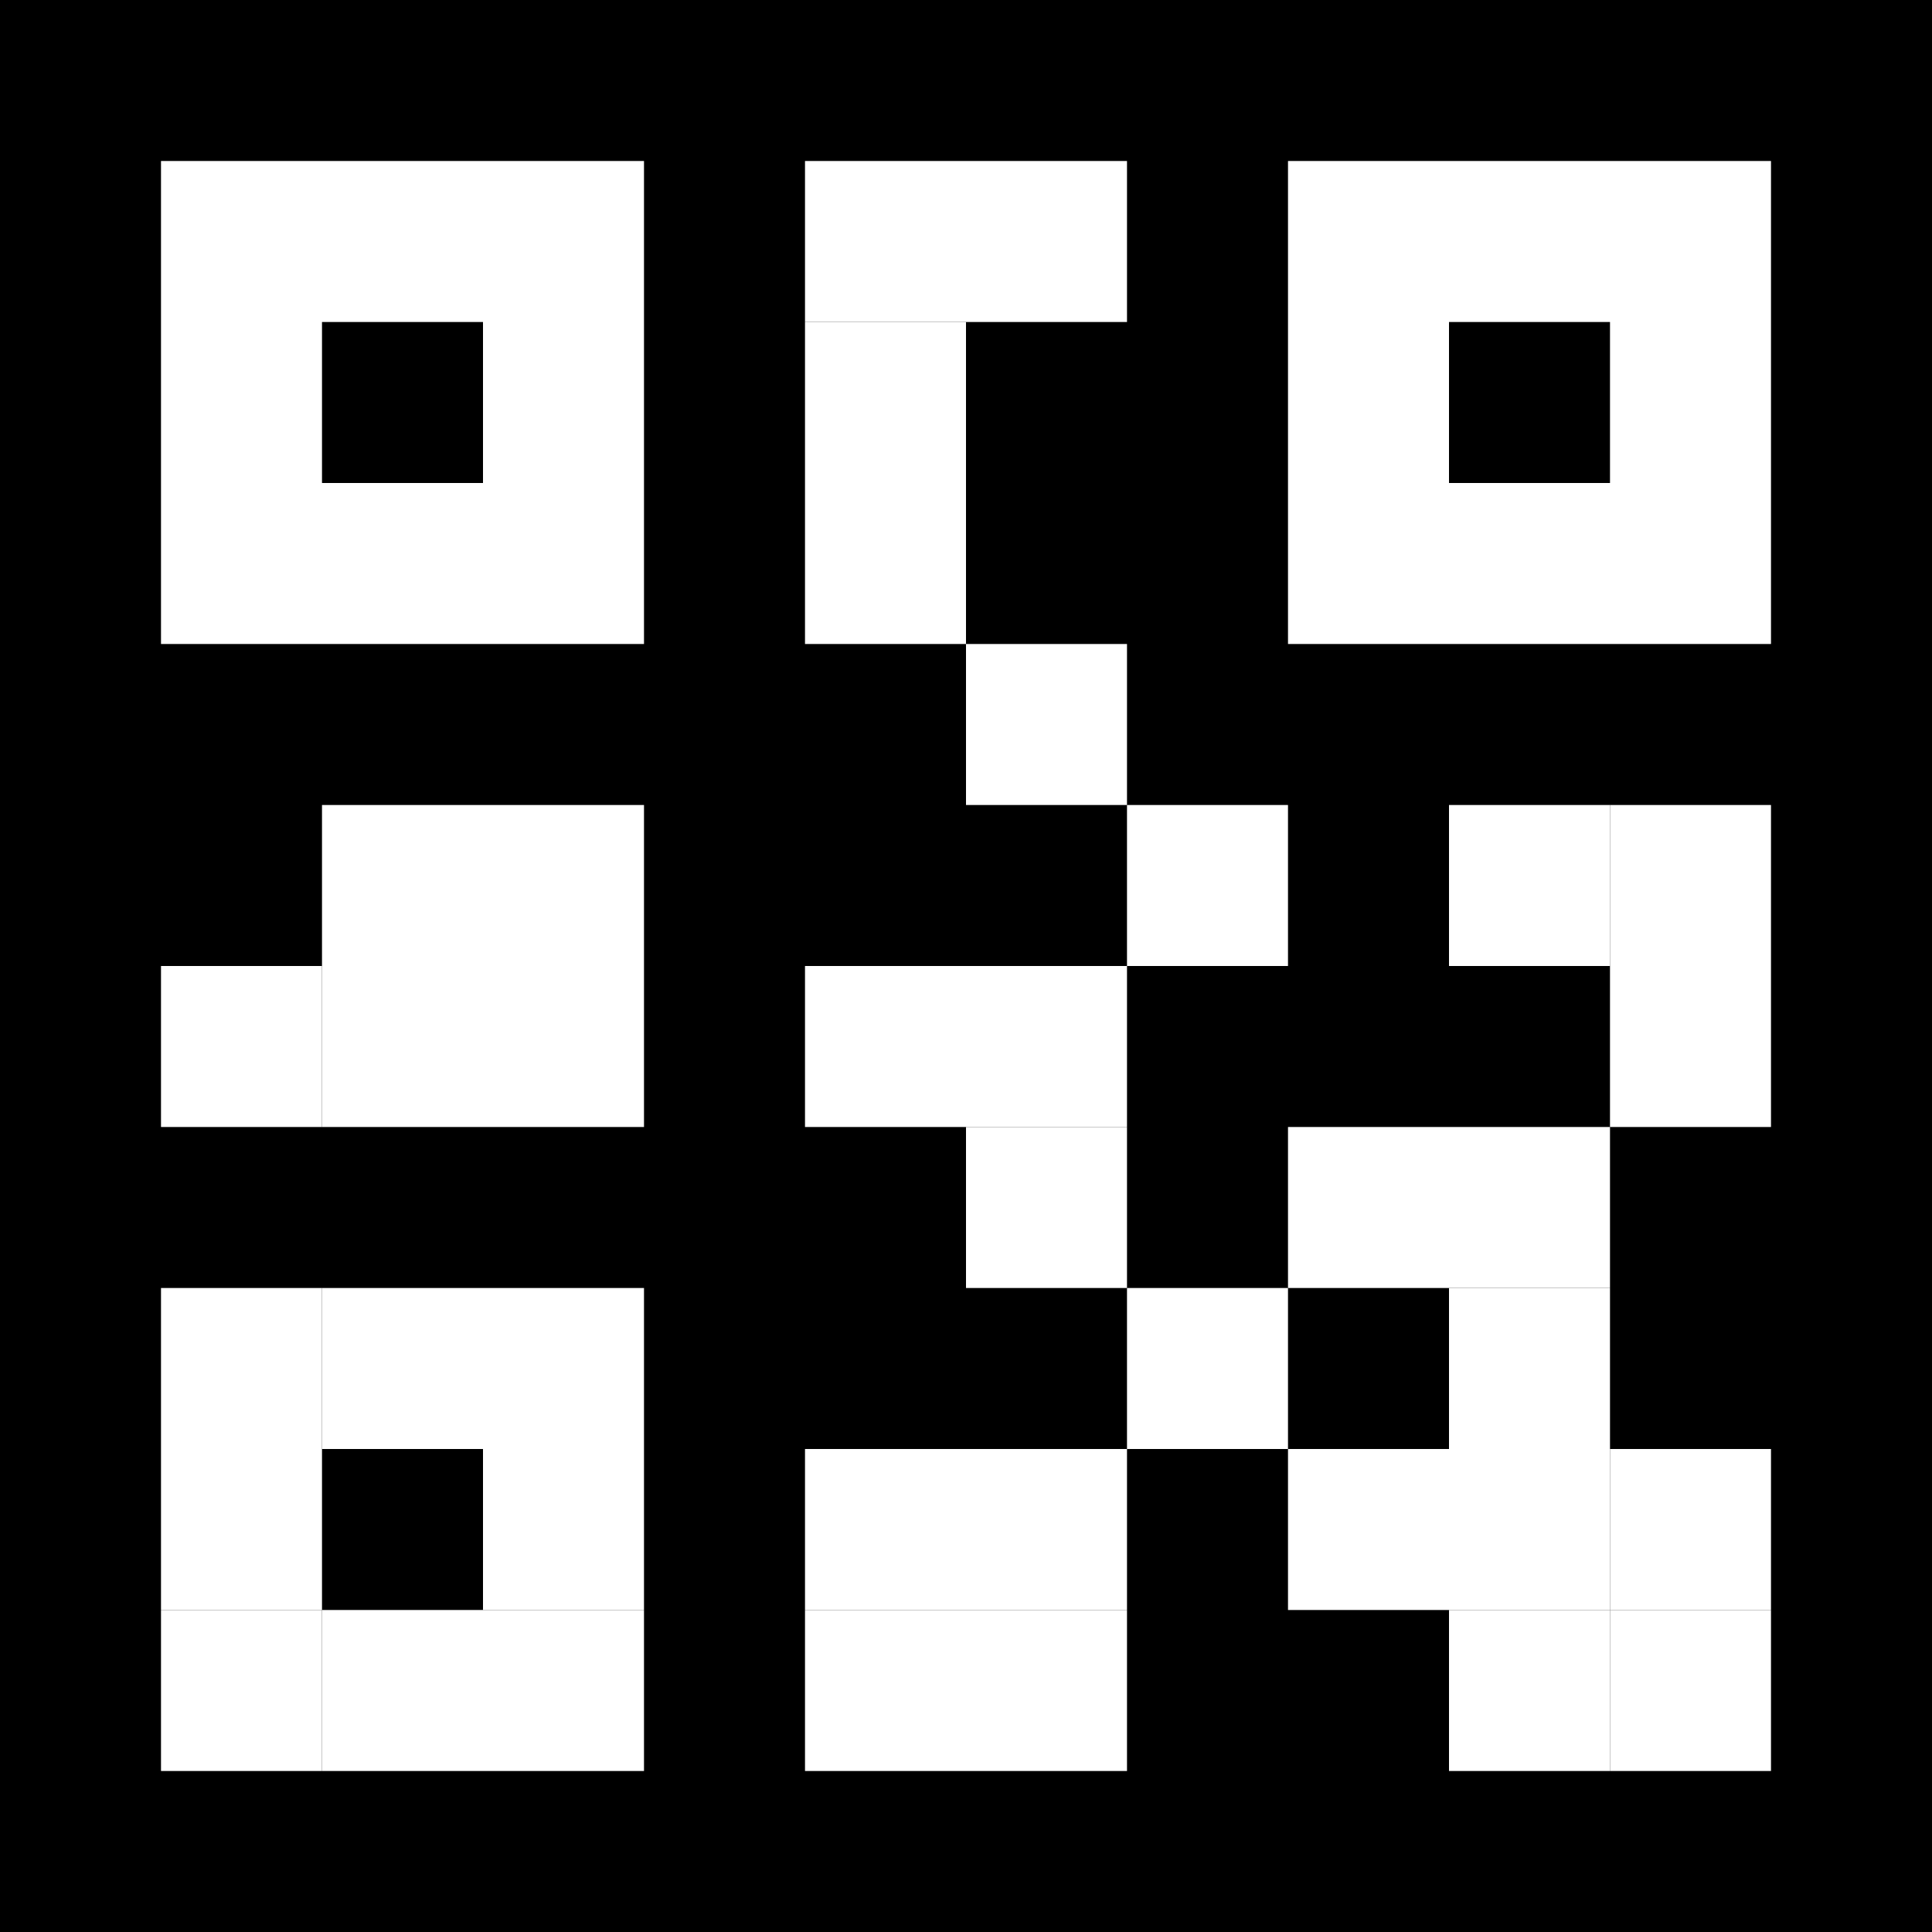 <svg xmlns="http://www.w3.org/2000/svg" width="36" height="36" viewBox="0 0 36 36">
  <g id="Group_315296" data-name="Group 315296" transform="translate(23713 23012)">
    <rect id="Rectangle_302299" data-name="Rectangle 302299" width="36" height="36" transform="translate(-23713 -23012)"/>
    <g id="Group_315295" data-name="Group 315295" transform="translate(42 -46)">
      <rect id="Rectangle_302312" data-name="Rectangle 302312" width="3" height="3" transform="translate(-23728 -22945)" fill="#fff"/>
      <rect id="Rectangle_302313" data-name="Rectangle 302313" width="3" height="3" transform="translate(-23731 -22945)" fill="#fff"/>
      <rect id="Rectangle_302314" data-name="Rectangle 302314" width="3" height="3" transform="translate(-23728 -22942)" fill="#fff"/>
      <rect id="Rectangle_302315" data-name="Rectangle 302315" width="3" height="3" transform="translate(-23734 -22942)" fill="#fff"/>
      <rect id="Rectangle_302316" data-name="Rectangle 302316" width="3" height="3" transform="translate(-23737 -22945)" fill="#fff"/>
      <rect id="Rectangle_302322" data-name="Rectangle 302322" width="3" height="3" transform="translate(-23752 -22942)" fill="#fff"/>
      <rect id="Rectangle_302323" data-name="Rectangle 302323" width="3" height="3" transform="translate(-23752 -22939)" fill="#fff"/>
      <rect id="Rectangle_302324" data-name="Rectangle 302324" width="3" height="3" transform="translate(-23746 -22939)" fill="#fff"/>
      <rect id="Rectangle_302325" data-name="Rectangle 302325" width="3" height="3" transform="translate(-23740 -22939)" fill="#fff"/>
      <rect id="Rectangle_302326" data-name="Rectangle 302326" width="3" height="3" transform="translate(-23737 -22939)" fill="#fff"/>
      <rect id="Rectangle_302327" data-name="Rectangle 302327" width="3" height="3" transform="translate(-23737 -22936)" fill="#fff"/>
      <rect id="Rectangle_302328" data-name="Rectangle 302328" width="3" height="3" transform="translate(-23740 -22936)" fill="#fff"/>
      <rect id="Rectangle_302329" data-name="Rectangle 302329" width="3" height="3" transform="translate(-23728 -22936)" fill="#fff"/>
      <rect id="Rectangle_302330" data-name="Rectangle 302330" width="3" height="3" transform="translate(-23725 -22936)" fill="#fff"/>
      <rect id="Rectangle_302331" data-name="Rectangle 302331" width="3" height="3" transform="translate(-23725 -22939)" fill="#fff"/>
      <rect id="Rectangle_302332" data-name="Rectangle 302332" width="3" height="3" transform="translate(-23728 -22939)" fill="#fff"/>
      <rect id="Rectangle_302333" data-name="Rectangle 302333" width="3" height="3" transform="translate(-23731 -22939)" fill="#fff"/>
      <rect id="Rectangle_302334" data-name="Rectangle 302334" width="3" height="3" transform="translate(-23752 -22936)" fill="#fff"/>
      <rect id="Rectangle_302335" data-name="Rectangle 302335" width="3" height="3" transform="translate(-23749 -22942)" fill="#fff"/>
      <rect id="Rectangle_302336" data-name="Rectangle 302336" width="3" height="3" transform="translate(-23749 -22936)" fill="#fff"/>
      <rect id="Rectangle_302337" data-name="Rectangle 302337" width="3" height="3" transform="translate(-23746 -22942)" fill="#fff"/>
      <rect id="Rectangle_302338" data-name="Rectangle 302338" width="3" height="3" transform="translate(-23746 -22936)" fill="#fff"/>
      <g id="Group_315291" data-name="Group 315291">
        <rect id="Rectangle_302303" data-name="Rectangle 302303" width="9" height="9" transform="translate(-23731 -22963)" fill="#fff"/>
        <rect id="Rectangle_302309" data-name="Rectangle 302309" width="3" height="3" transform="translate(-23728 -22951)" fill="#fff"/>
        <rect id="Rectangle_302310" data-name="Rectangle 302310" width="3" height="3" transform="translate(-23725 -22951)" fill="#fff"/>
        <rect id="Rectangle_302311" data-name="Rectangle 302311" width="3" height="3" transform="translate(-23725 -22948)" fill="#fff"/>
      </g>
      <g id="Group_315294" data-name="Group 315294">
        <rect id="Rectangle_302307" data-name="Rectangle 302307" width="3" height="3" transform="translate(-23737 -22954)" fill="#fff"/>
        <rect id="Rectangle_302308" data-name="Rectangle 302308" width="3" height="3" transform="translate(-23734 -22951)" fill="#fff"/>
        <g id="Group_315293" data-name="Group 315293">
          <rect id="Rectangle_302302" data-name="Rectangle 302302" width="9" height="9" transform="translate(-23752 -22963)" fill="#fff"/>
          <g id="Group_315292" data-name="Group 315292">
            <rect id="Rectangle_302317" data-name="Rectangle 302317" width="3" height="3" transform="translate(-23737 -22948)" fill="#fff"/>
            <rect id="Rectangle_302318" data-name="Rectangle 302318" width="3" height="3" transform="translate(-23740 -22948)" fill="#fff"/>
            <rect id="Rectangle_302319" data-name="Rectangle 302319" width="3" height="3" transform="translate(-23746 -22948)" fill="#fff"/>
            <rect id="Rectangle_302320" data-name="Rectangle 302320" width="3" height="3" transform="translate(-23749 -22948)" fill="#fff"/>
            <rect id="Rectangle_302321" data-name="Rectangle 302321" width="3" height="3" transform="translate(-23752 -22948)" fill="#fff"/>
            <rect id="Rectangle_302339" data-name="Rectangle 302339" width="3" height="3" transform="translate(-23746 -22951)" fill="#fff"/>
            <rect id="Rectangle_302340" data-name="Rectangle 302340" width="3" height="3" transform="translate(-23749 -22951)" fill="#fff"/>
          </g>
          <rect id="Rectangle_302304" data-name="Rectangle 302304" width="3" height="3" transform="translate(-23740 -22963)" fill="#fff"/>
          <rect id="Rectangle_302305" data-name="Rectangle 302305" width="3" height="3" transform="translate(-23740 -22960)" fill="#fff"/>
          <rect id="Rectangle_302306" data-name="Rectangle 302306" width="3" height="3" transform="translate(-23740 -22957)" fill="#fff"/>
          <rect id="Rectangle_302341" data-name="Rectangle 302341" width="3" height="3" transform="translate(-23737 -22963)" fill="#fff"/>
        </g>
        <rect id="Rectangle_302342" data-name="Rectangle 302342" width="3" height="3" transform="translate(-23749 -22960)"/>
        <rect id="Rectangle_302343" data-name="Rectangle 302343" width="3" height="3" transform="translate(-23728 -22960)"/>
      </g>
    </g>
  </g>
</svg>
